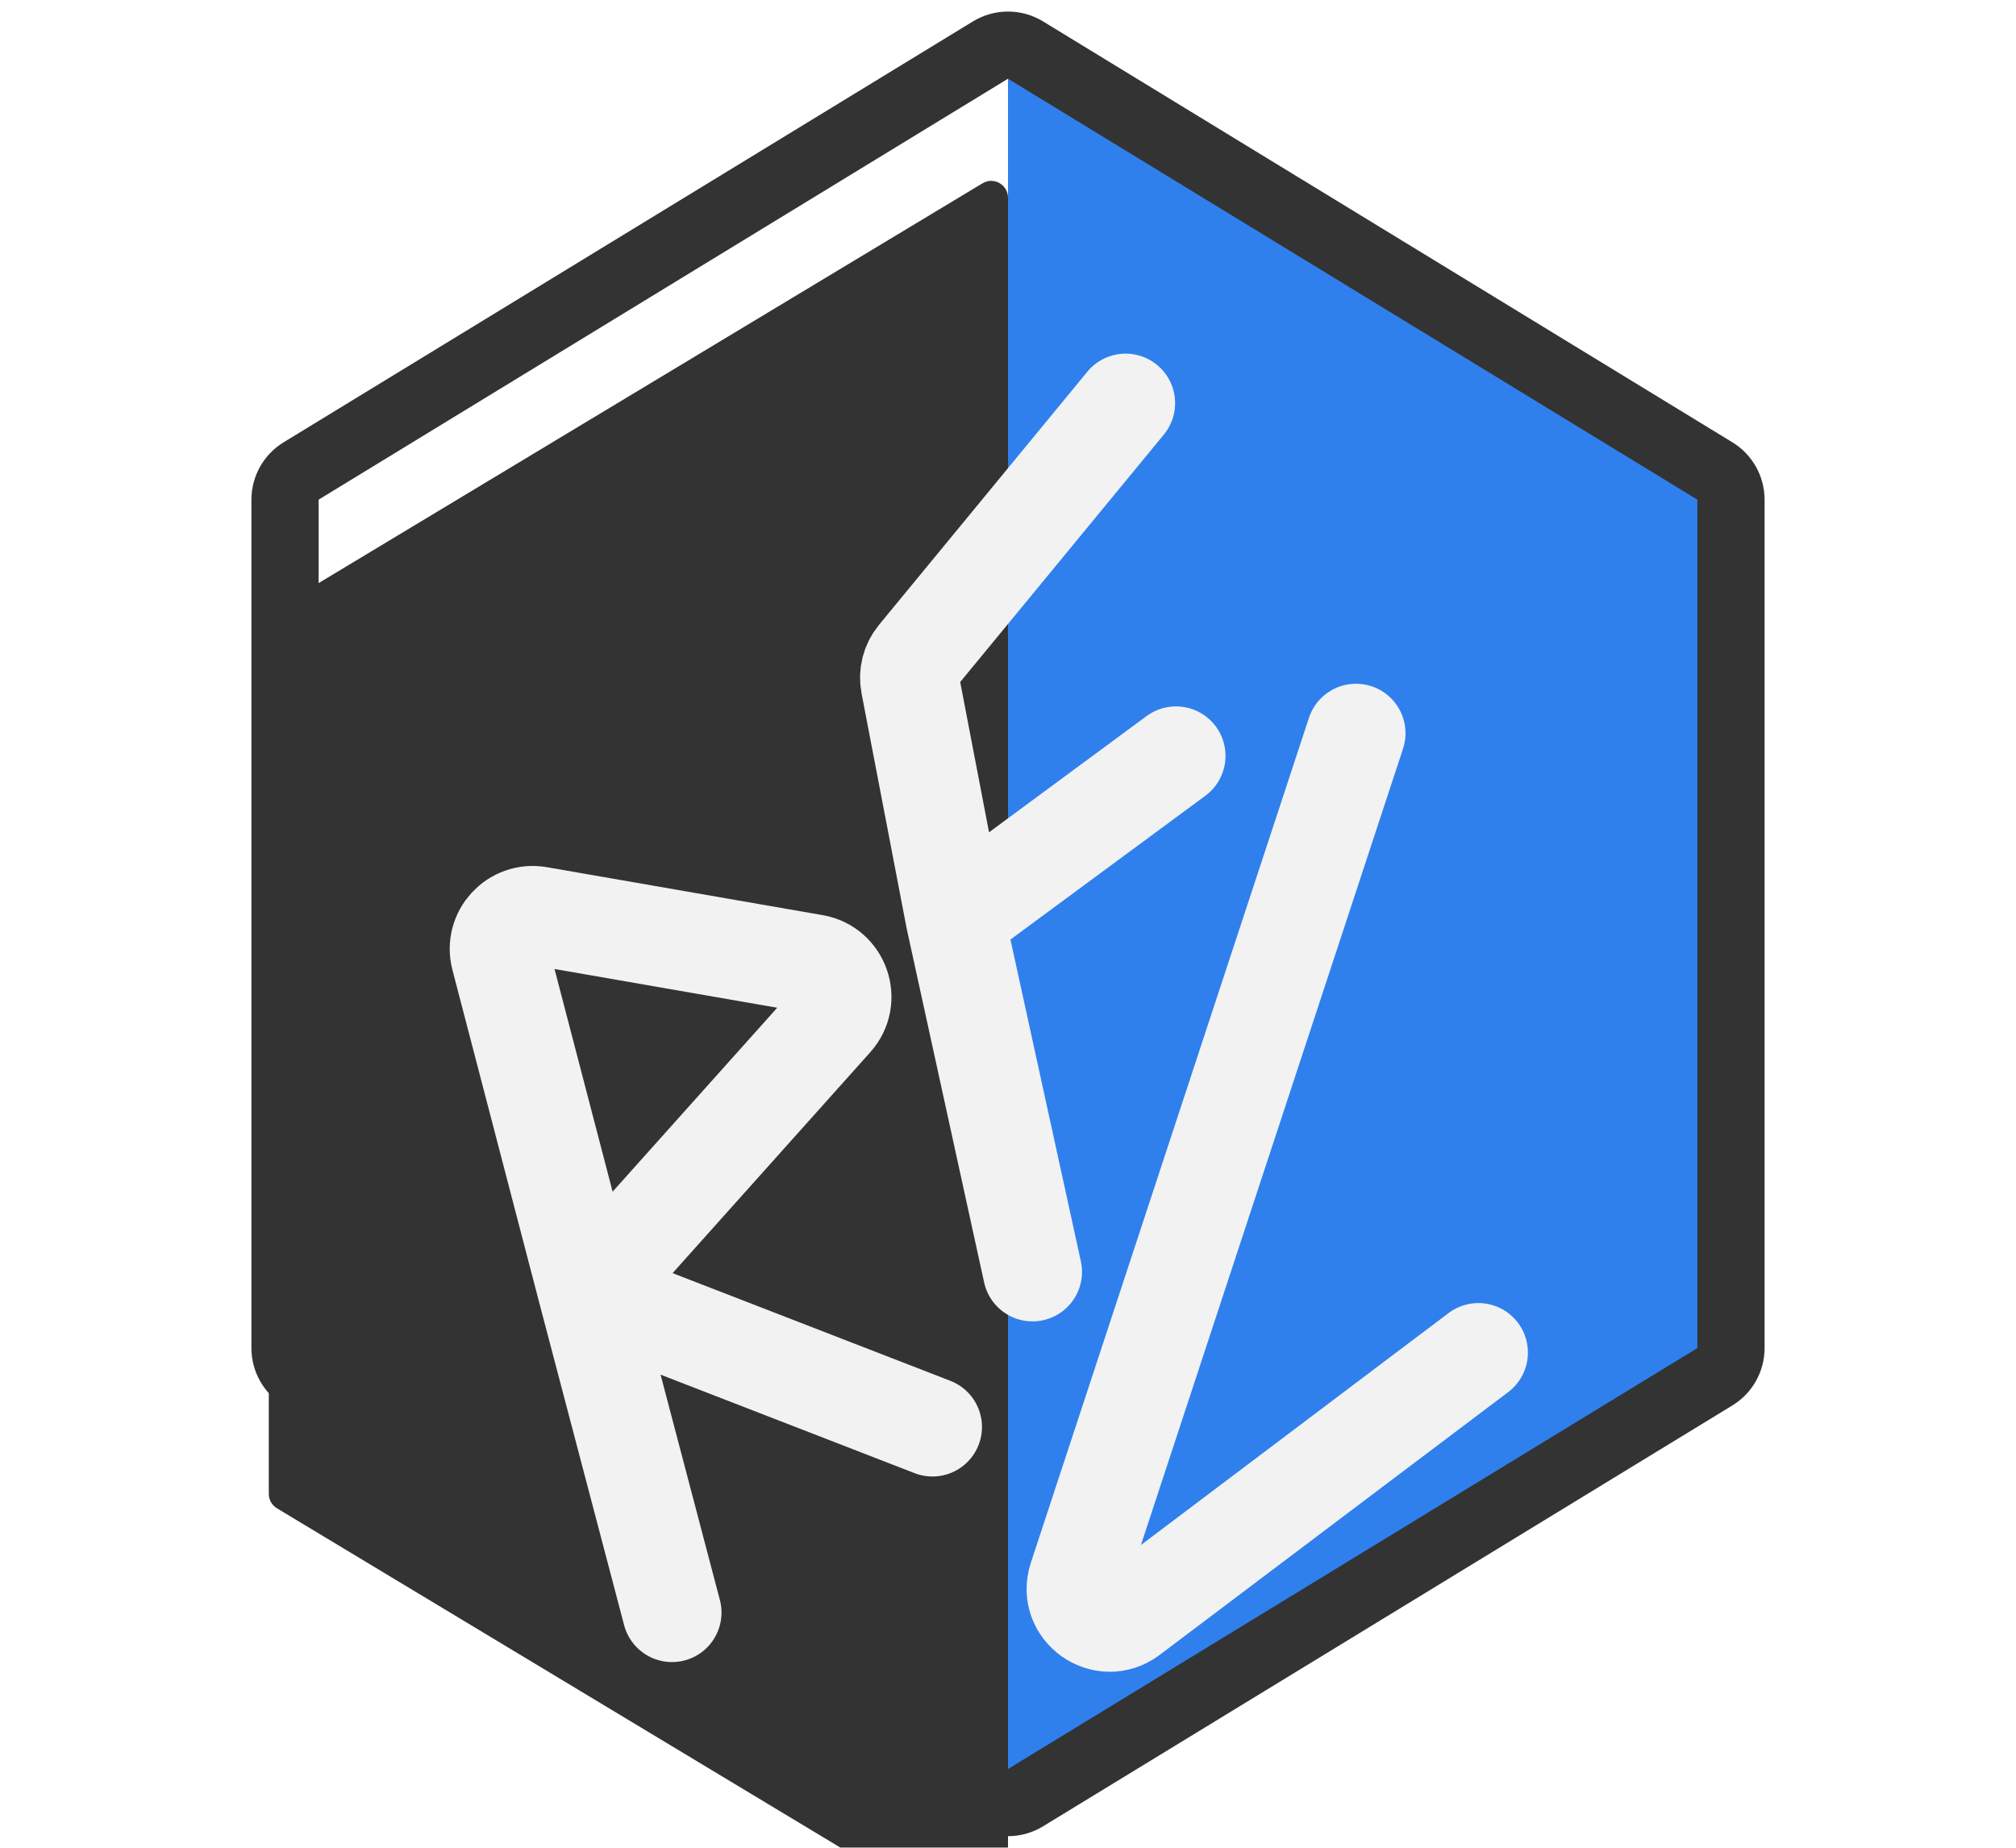 <svg width="60" height="55" viewBox="0 0 60 55" fill="none" xmlns="http://www.w3.org/2000/svg">
<g filter="url(#filter0_i)">
<path d="M30 53.115V1.885C30 1.496 29.575 1.256 29.242 1.456L8.242 14.104C8.092 14.195 8 14.357 8 14.533V40.468C8 40.643 8.092 40.805 8.242 40.896L29.242 53.544C29.575 53.744 30 53.504 30 53.115Z" fill="#333333"/>
</g>
<path d="M30 1.885L30 53.115C30 53.504 30.425 53.744 30.758 53.544L51.758 40.896C51.908 40.805 52 40.643 52 40.468L52 14.533C52 14.357 51.908 14.195 51.758 14.104L30.758 1.456C30.425 1.256 30 1.496 30 1.885Z" fill="#2F80ED"/>
<path d="M29.479 1.49C29.799 1.295 30.201 1.295 30.521 1.49L51.038 14.019C51.335 14.2 51.517 14.524 51.517 14.872V40.128C51.517 40.476 51.335 40.8 51.038 40.981L30.521 53.51C30.201 53.705 29.799 53.705 29.479 53.51L8.962 40.981C8.665 40.8 8.483 40.476 8.483 40.128V14.872C8.483 14.524 8.665 14.2 8.962 14.019L29.479 1.49Z" stroke="#333333" stroke-width="2"/>
<g filter="url(#filter1_d)">
<path d="M40.357 17.826L35.721 31.913L32.08 42.977C31.774 43.904 32.846 44.671 33.626 44.084L44 36.261" stroke="#F2F2F2" stroke-width="2.947" stroke-linecap="round" stroke-linejoin="round"/>
</g>
<g filter="url(#filter2_d)">
<path d="M30.729 33.859L28.429 23.348M33.5 8L27.297 15.538C27.109 15.767 27.032 16.068 27.088 16.359L28.429 23.348M28.429 23.348L35 18.5" stroke="#F2F2F2" stroke-width="2.947" stroke-linecap="round" stroke-linejoin="round"/>
</g>
<g filter="url(#filter3_d)">
<path d="M20 44L17.5 34.5M17.5 34.5L14.891 24.499C14.708 23.797 15.312 23.141 16.027 23.265L24.232 24.692C25.002 24.826 25.325 25.755 24.803 26.338L17.5 34.5ZM17.5 34.5L27.752 38.476" stroke="#F2F2F2" stroke-width="2.947" stroke-linecap="round" stroke-linejoin="round"/>
</g>
<defs>
<filter id="filter0_i" x="8" y="1.384" width="22" height="56.232" filterUnits="userSpaceOnUse" color-interpolation-filters="sRGB">
<feFlood flood-opacity="0" result="BackgroundImageFix"/>
<feBlend mode="normal" in="SourceGraphic" in2="BackgroundImageFix" result="shape"/>
<feColorMatrix in="SourceAlpha" type="matrix" values="0 0 0 0 0 0 0 0 0 0 0 0 0 0 0 0 0 0 127 0" result="hardAlpha"/>
<feOffset dy="4"/>
<feGaussianBlur stdDeviation="2"/>
<feComposite in2="hardAlpha" operator="arithmetic" k2="-1" k3="1"/>
<feColorMatrix type="matrix" values="0 0 0 0 0 0 0 0 0 0 0 0 0 0 0 0 0 0 0.25 0"/>
<feBlend mode="normal" in2="shape" result="effect1_innerShadow"/>
</filter>
<filter id="filter1_d" x="26.548" y="16.352" width="22.926" height="37.418" filterUnits="userSpaceOnUse" color-interpolation-filters="sRGB">
<feFlood flood-opacity="0" result="BackgroundImageFix"/>
<feColorMatrix in="SourceAlpha" type="matrix" values="0 0 0 0 0 0 0 0 0 0 0 0 0 0 0 0 0 0 127 0"/>
<feOffset dy="4"/>
<feGaussianBlur stdDeviation="2"/>
<feColorMatrix type="matrix" values="0 0 0 0 0 0 0 0 0 0 0 0 0 0 0 0 0 0 0.25 0"/>
<feBlend mode="normal" in2="BackgroundImageFix" result="effect1_dropShadow"/>
<feBlend mode="normal" in="SourceGraphic" in2="effect1_dropShadow" result="shape"/>
</filter>
<filter id="filter2_d" x="21.597" y="6.526" width="18.877" height="36.806" filterUnits="userSpaceOnUse" color-interpolation-filters="sRGB">
<feFlood flood-opacity="0" result="BackgroundImageFix"/>
<feColorMatrix in="SourceAlpha" type="matrix" values="0 0 0 0 0 0 0 0 0 0 0 0 0 0 0 0 0 0 127 0"/>
<feOffset dy="4"/>
<feGaussianBlur stdDeviation="2"/>
<feColorMatrix type="matrix" values="0 0 0 0 0 0 0 0 0 0 0 0 0 0 0 0 0 0 0.25 0"/>
<feBlend mode="normal" in2="BackgroundImageFix" result="effect1_dropShadow"/>
<feBlend mode="normal" in="SourceGraphic" in2="effect1_dropShadow" result="shape"/>
</filter>
<filter id="filter3_d" x="9.383" y="21.776" width="23.843" height="31.698" filterUnits="userSpaceOnUse" color-interpolation-filters="sRGB">
<feFlood flood-opacity="0" result="BackgroundImageFix"/>
<feColorMatrix in="SourceAlpha" type="matrix" values="0 0 0 0 0 0 0 0 0 0 0 0 0 0 0 0 0 0 127 0"/>
<feOffset dy="4"/>
<feGaussianBlur stdDeviation="2"/>
<feColorMatrix type="matrix" values="0 0 0 0 0 0 0 0 0 0 0 0 0 0 0 0 0 0 0.25 0"/>
<feBlend mode="normal" in2="BackgroundImageFix" result="effect1_dropShadow"/>
<feBlend mode="normal" in="SourceGraphic" in2="effect1_dropShadow" result="shape"/>
</filter>
</defs>
</svg>
